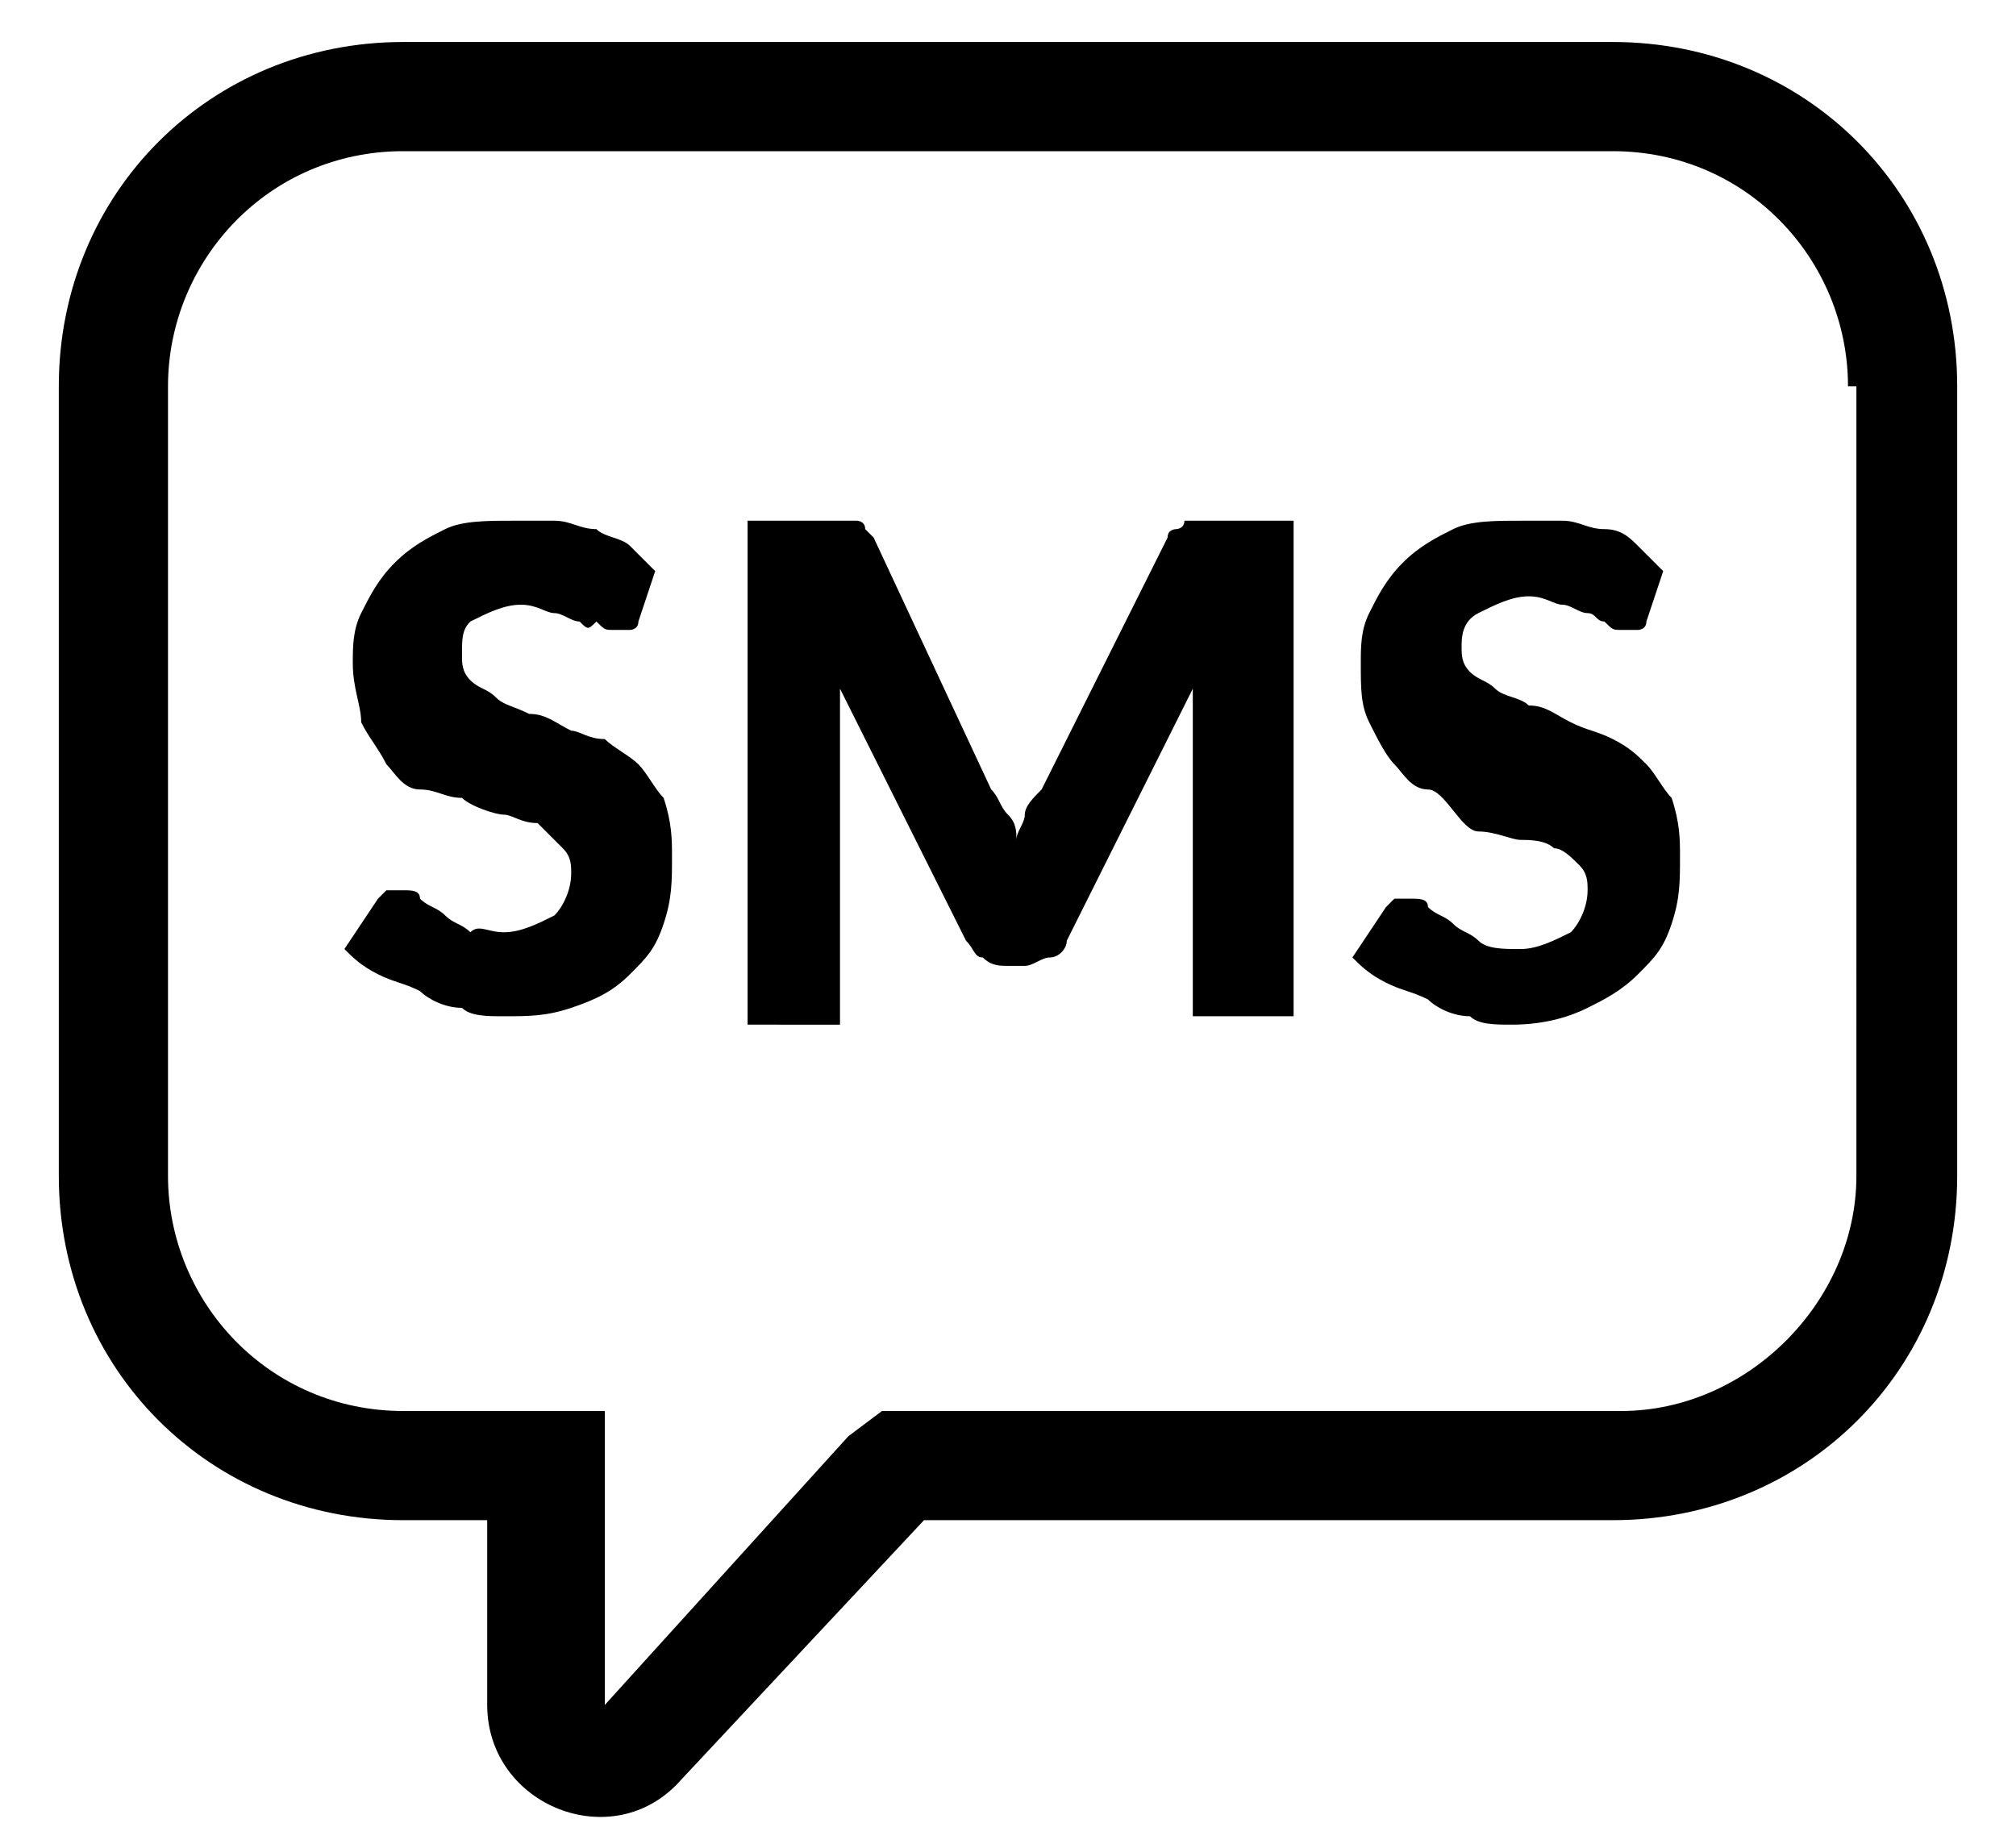 <svg version="1.1" id="Vlt-icon-sms" xmlns="http://www.w3.org/2000/svg" xmlns:xlink="http://www.w3.org/1999/xlink" x="0px" y="0px" viewBox="0 0 24 22" style="enable-background:new 0 0 24 22;" xml:space="preserve"><path id="path-1_1_" class="st0" d="M22,4.6c0-1.5-1.2-2.8-2.8-2.8H4.8C3.2,1.8,2,3.1,2,4.6V14c0,1.5,1.2,2.8,2.8,2.8h2.4v3.5&#xA;&#x9;&#x9;l2.9-3.2l0.4-0.3h8.8c1.5,0,2.8-1.3,2.8-2.8V4.6z M8.1,21.2c-0.8,0.9-2.3,0.3-2.3-0.9v-2.2H4.8c-2.3,0-4.1-1.8-4.1-4.1V4.6&#xA;&#x9;&#x9;c0-2.3,1.8-4.1,4.1-4.1h14.4c2.3,0,4.1,1.8,4.1,4.1V14c0,2.3-1.8,4.1-4.1,4.1H11L8.1,21.2z M7.6,7.4c0,0.1-0.1,0.1-0.1,0.1&#xA;&#x9;&#x9;s-0.1,0-0.2,0c-0.1,0-0.1,0-0.2-0.1C7,7.5,7,7.5,6.9,7.4c-0.1,0-0.2-0.1-0.3-0.1c-0.1,0-0.2-0.1-0.4-0.1c-0.2,0-0.4,0.1-0.6,0.2&#xA;&#x9;&#x9;C5.5,7.5,5.5,7.6,5.5,7.8c0,0.1,0,0.2,0.1,0.3c0.1,0.1,0.2,0.1,0.3,0.2C6,8.4,6.1,8.4,6.3,8.5c0.2,0,0.3,0.1,0.5,0.2&#xA;&#x9;&#x9;C6.9,8.7,7,8.8,7.2,8.8C7.3,8.9,7.5,9,7.6,9.1s0.2,0.3,0.3,0.4C8,9.8,8,10,8,10.2c0,0.3,0,0.5-0.1,0.8s-0.2,0.4-0.4,0.6&#xA;&#x9;&#x9;S7.1,11.9,6.8,12S6.3,12.1,6,12.1c-0.2,0-0.4,0-0.5-0.1c-0.2,0-0.4-0.1-0.5-0.2c-0.2-0.1-0.3-0.1-0.5-0.2c-0.2-0.1-0.3-0.2-0.4-0.3&#xA;&#x9;&#x9;l0.4-0.6c0,0,0.1-0.1,0.1-0.1c0.1,0,0.1,0,0.2,0c0.1,0,0.2,0,0.2,0.1c0.1,0.1,0.2,0.1,0.3,0.2c0.1,0.1,0.2,0.1,0.3,0.2&#xA;&#x9;&#x9;C5.7,11,5.8,11.1,6,11.1c0.2,0,0.4-0.1,0.6-0.2c0.1-0.1,0.2-0.3,0.2-0.5c0-0.1,0-0.2-0.1-0.3C6.6,10,6.5,9.9,6.4,9.8&#xA;&#x9;&#x9;C6.2,9.8,6.1,9.7,6,9.7S5.6,9.6,5.5,9.5C5.3,9.5,5.2,9.4,5,9.4S4.7,9.2,4.6,9.1C4.5,8.9,4.4,8.8,4.3,8.6C4.3,8.4,4.2,8.2,4.2,7.9&#xA;&#x9;&#x9;c0-0.2,0-0.4,0.1-0.6s0.2-0.4,0.4-0.6c0.2-0.2,0.4-0.3,0.6-0.4s0.5-0.1,0.8-0.1c0.2,0,0.3,0,0.5,0c0.2,0,0.3,0.1,0.5,0.1&#xA;&#x9;&#x9;c0.1,0.1,0.3,0.1,0.4,0.2s0.2,0.2,0.3,0.3L7.6,7.4z M11.8,9.4c0.1,0.1,0.1,0.2,0.2,0.3s0.1,0.2,0.1,0.3c0-0.1,0.1-0.2,0.1-0.3&#xA;&#x9;&#x9;c0-0.1,0.1-0.2,0.2-0.3l1.5-3c0-0.1,0.1-0.1,0.1-0.1c0,0,0.1,0,0.1-0.1c0,0,0.1,0,0.1,0c0,0,0.1,0,0.2,0h1v5.9h-1.2V8.7&#xA;&#x9;&#x9;c0-0.2,0-0.3,0-0.5l-1.5,3c0,0.1-0.1,0.2-0.2,0.2c-0.1,0-0.2,0.1-0.3,0.1H12c-0.1,0-0.2,0-0.3-0.1c-0.1,0-0.1-0.1-0.2-0.2l-1.5-3&#xA;&#x9;&#x9;c0,0.1,0,0.2,0,0.3c0,0.1,0,0.2,0,0.3v3.4H8.9V6.2h1c0.1,0,0.1,0,0.2,0c0,0,0.1,0,0.1,0s0.1,0,0.1,0.1c0,0,0.1,0.1,0.1,0.1&#xA;&#x9;&#x9;L11.8,9.4z M19.6,7.4c0,0.1-0.1,0.1-0.1,0.1c0,0-0.1,0-0.2,0c-0.1,0-0.1,0-0.2-0.1c-0.1,0-0.1-0.1-0.2-0.1c-0.1,0-0.2-0.1-0.3-0.1&#xA;&#x9;&#x9;c-0.1,0-0.2-0.1-0.4-0.1c-0.2,0-0.4,0.1-0.6,0.2s-0.2,0.3-0.2,0.4c0,0.1,0,0.2,0.1,0.3c0.1,0.1,0.2,0.1,0.3,0.2&#xA;&#x9;&#x9;c0.1,0.1,0.3,0.1,0.4,0.2c0.2,0,0.3,0.1,0.5,0.2c0.2,0.1,0.3,0.1,0.5,0.2c0.2,0.1,0.3,0.2,0.4,0.3s0.2,0.3,0.3,0.4&#xA;&#x9;&#x9;C20,9.8,20,10,20,10.2c0,0.3,0,0.5-0.1,0.8s-0.2,0.4-0.4,0.6c-0.2,0.2-0.4,0.3-0.6,0.4s-0.5,0.2-0.9,0.2c-0.2,0-0.4,0-0.5-0.1&#xA;&#x9;&#x9;c-0.2,0-0.4-0.1-0.5-0.2c-0.2-0.1-0.3-0.1-0.5-0.2c-0.2-0.1-0.3-0.2-0.4-0.3l0.4-0.6c0,0,0.1-0.1,0.1-0.1c0.1,0,0.1,0,0.2,0&#xA;&#x9;&#x9;c0.1,0,0.2,0,0.2,0.1c0.1,0.1,0.2,0.1,0.3,0.2s0.2,0.1,0.3,0.2c0.1,0.1,0.3,0.1,0.5,0.1c0.2,0,0.4-0.1,0.6-0.2&#xA;&#x9;&#x9;c0.1-0.1,0.2-0.3,0.2-0.5c0-0.1,0-0.2-0.1-0.3c-0.1-0.1-0.2-0.2-0.3-0.2c-0.1-0.1-0.3-0.1-0.4-0.1s-0.3-0.1-0.5-0.1&#xA;&#x9;&#x9;S17.2,9.4,17,9.4s-0.3-0.2-0.4-0.3c-0.1-0.1-0.2-0.3-0.3-0.5c-0.1-0.2-0.1-0.4-0.1-0.7c0-0.2,0-0.4,0.1-0.6s0.2-0.4,0.4-0.6&#xA;&#x9;&#x9;c0.2-0.2,0.4-0.3,0.6-0.4c0.2-0.1,0.5-0.1,0.8-0.1c0.2,0,0.3,0,0.5,0c0.2,0,0.3,0.1,0.5,0.1s0.3,0.1,0.4,0.2&#xA;&#x9;&#x9;c0.1,0.1,0.2,0.2,0.3,0.3L19.6,7.4z"/></svg>